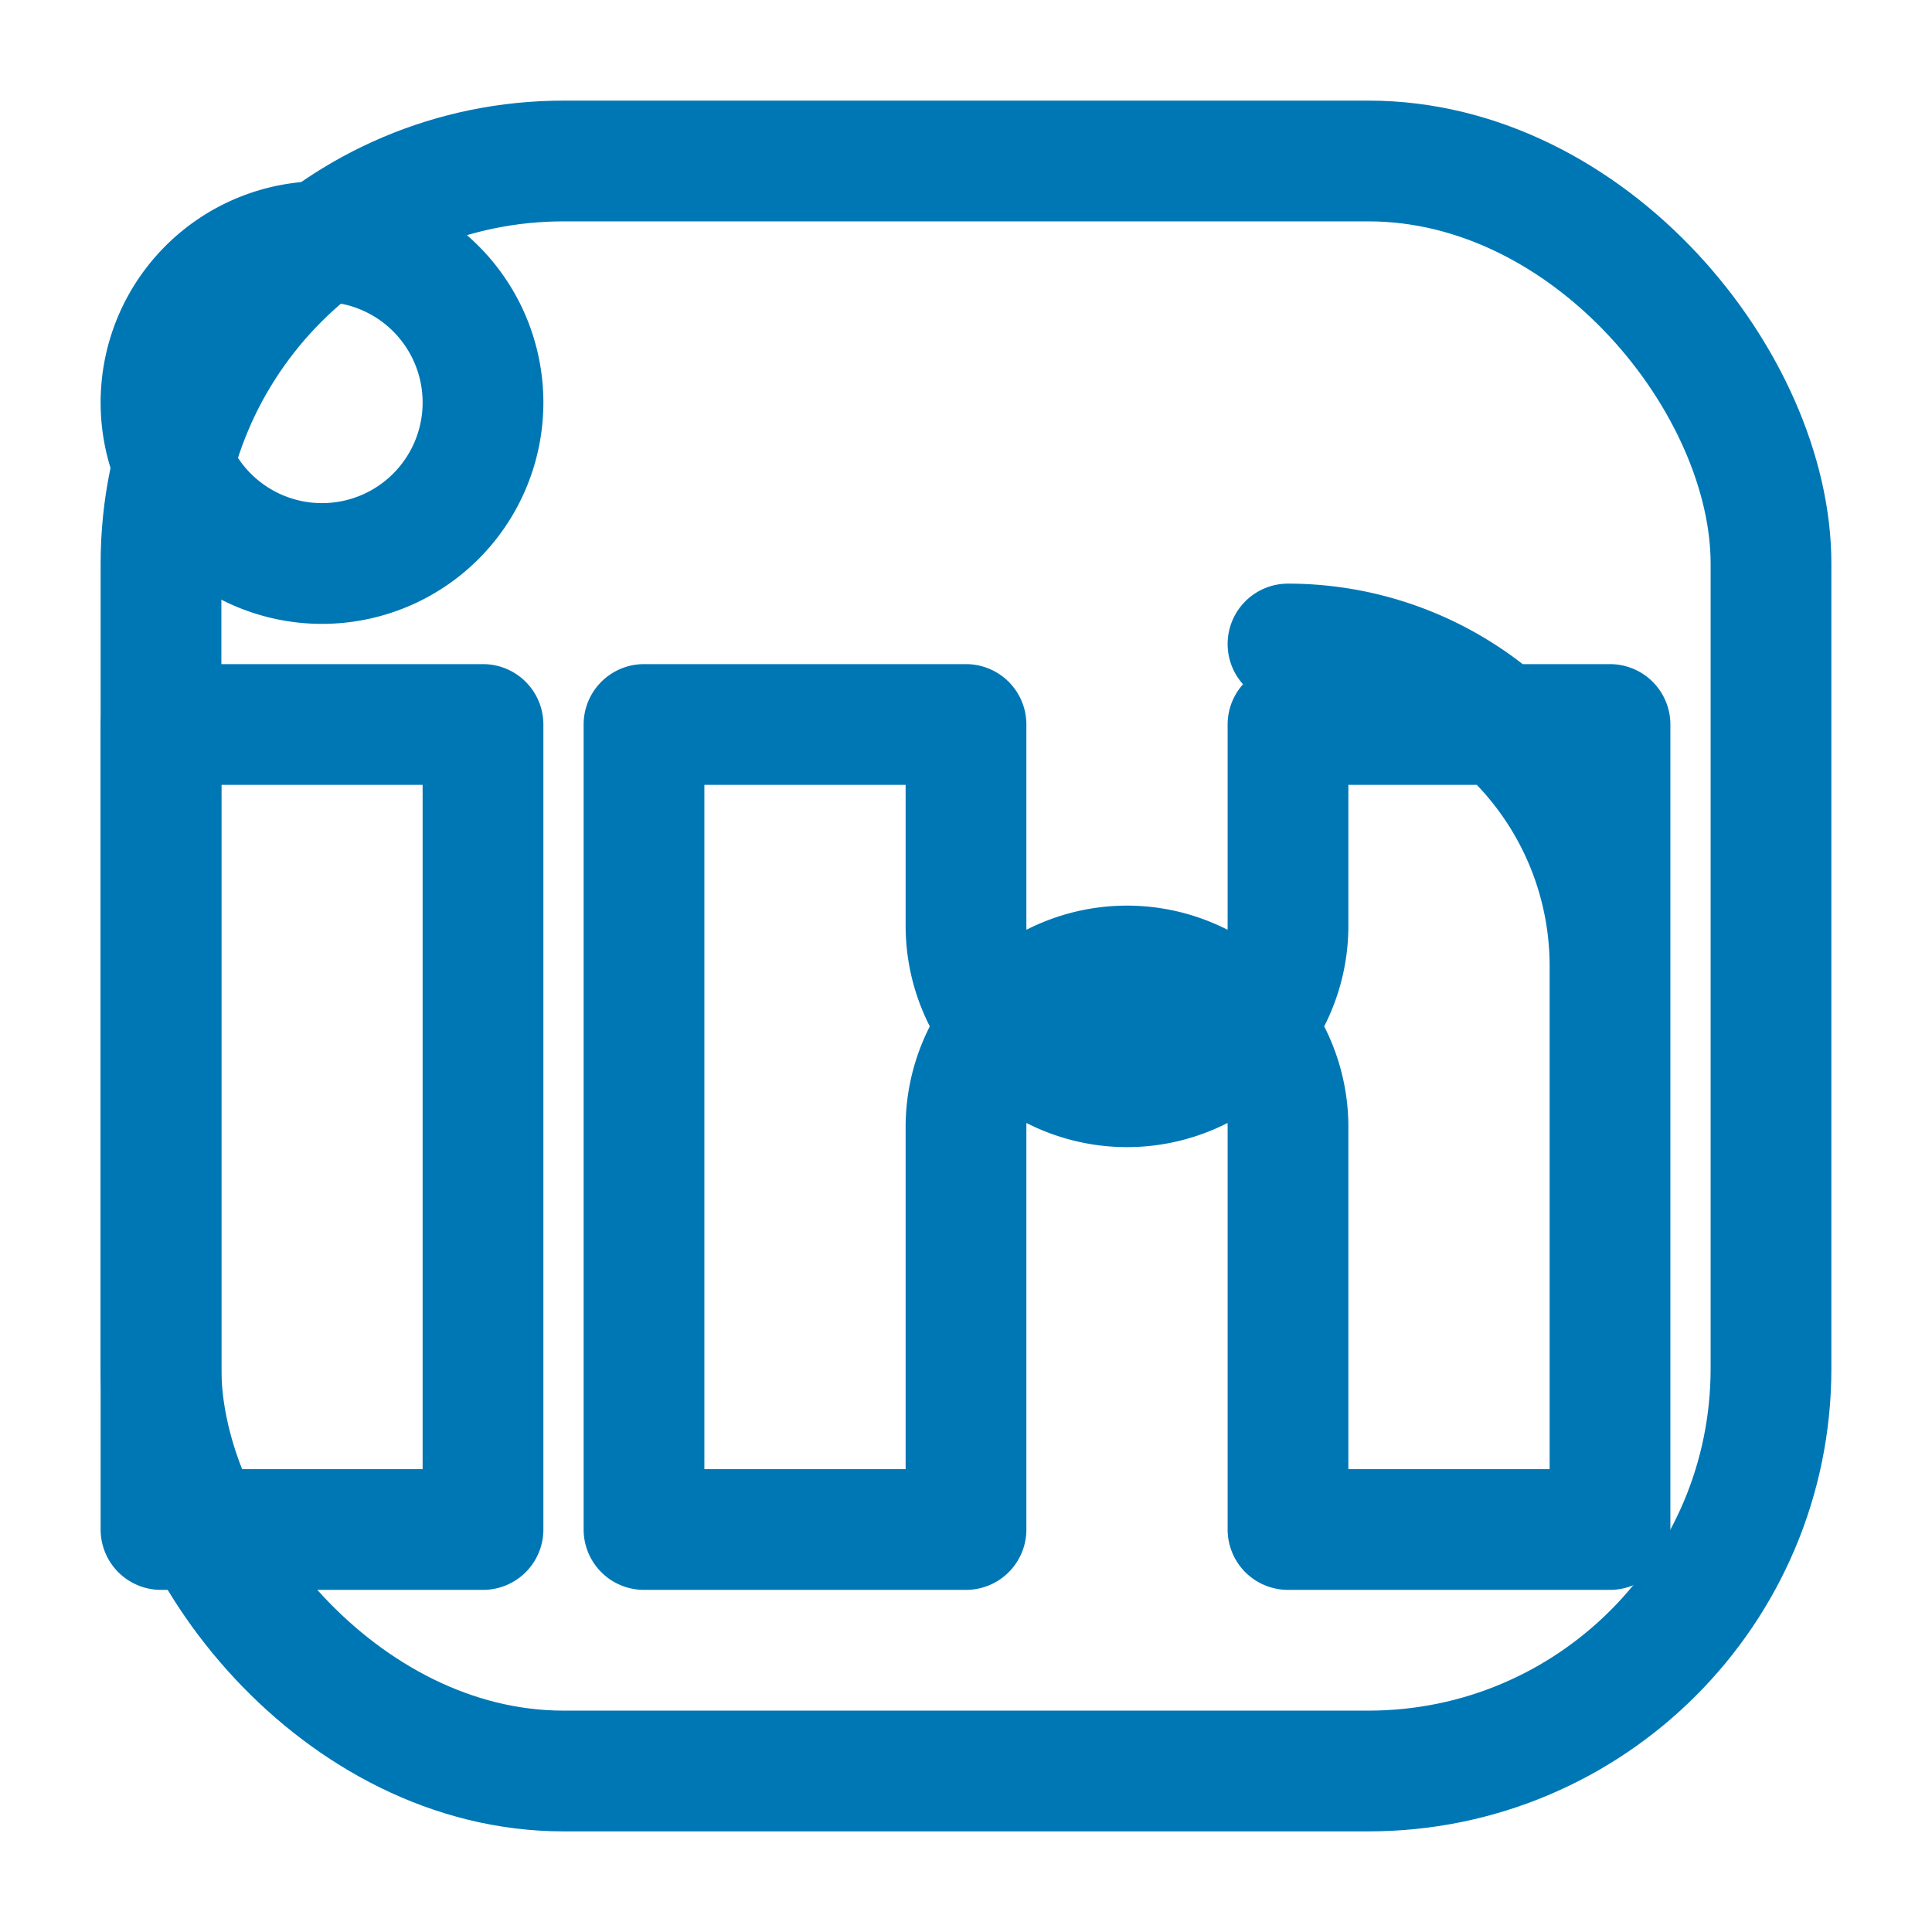 <svg xmlns="http://www.w3.org/2000/svg" width="32" height="32" viewBox="0 0 24 24" fill="none" stroke="#0077b5" stroke-width="1.5" stroke-linecap="round" stroke-linejoin="round"><rect x="2" y="2" width="20" height="20" rx="5"/><path d="M16 8a4 4 0 0 1 4 4v5M2 9h4v10H2zM4 7a2 2 0 1 1 0-4 2 2 0 0 1 0 4zM8 9h4v2.5a2 2 0 0 0 4 0V9h4v10h-4v-5a2 2 0 0 0-4 0v5H8z"/></svg>
